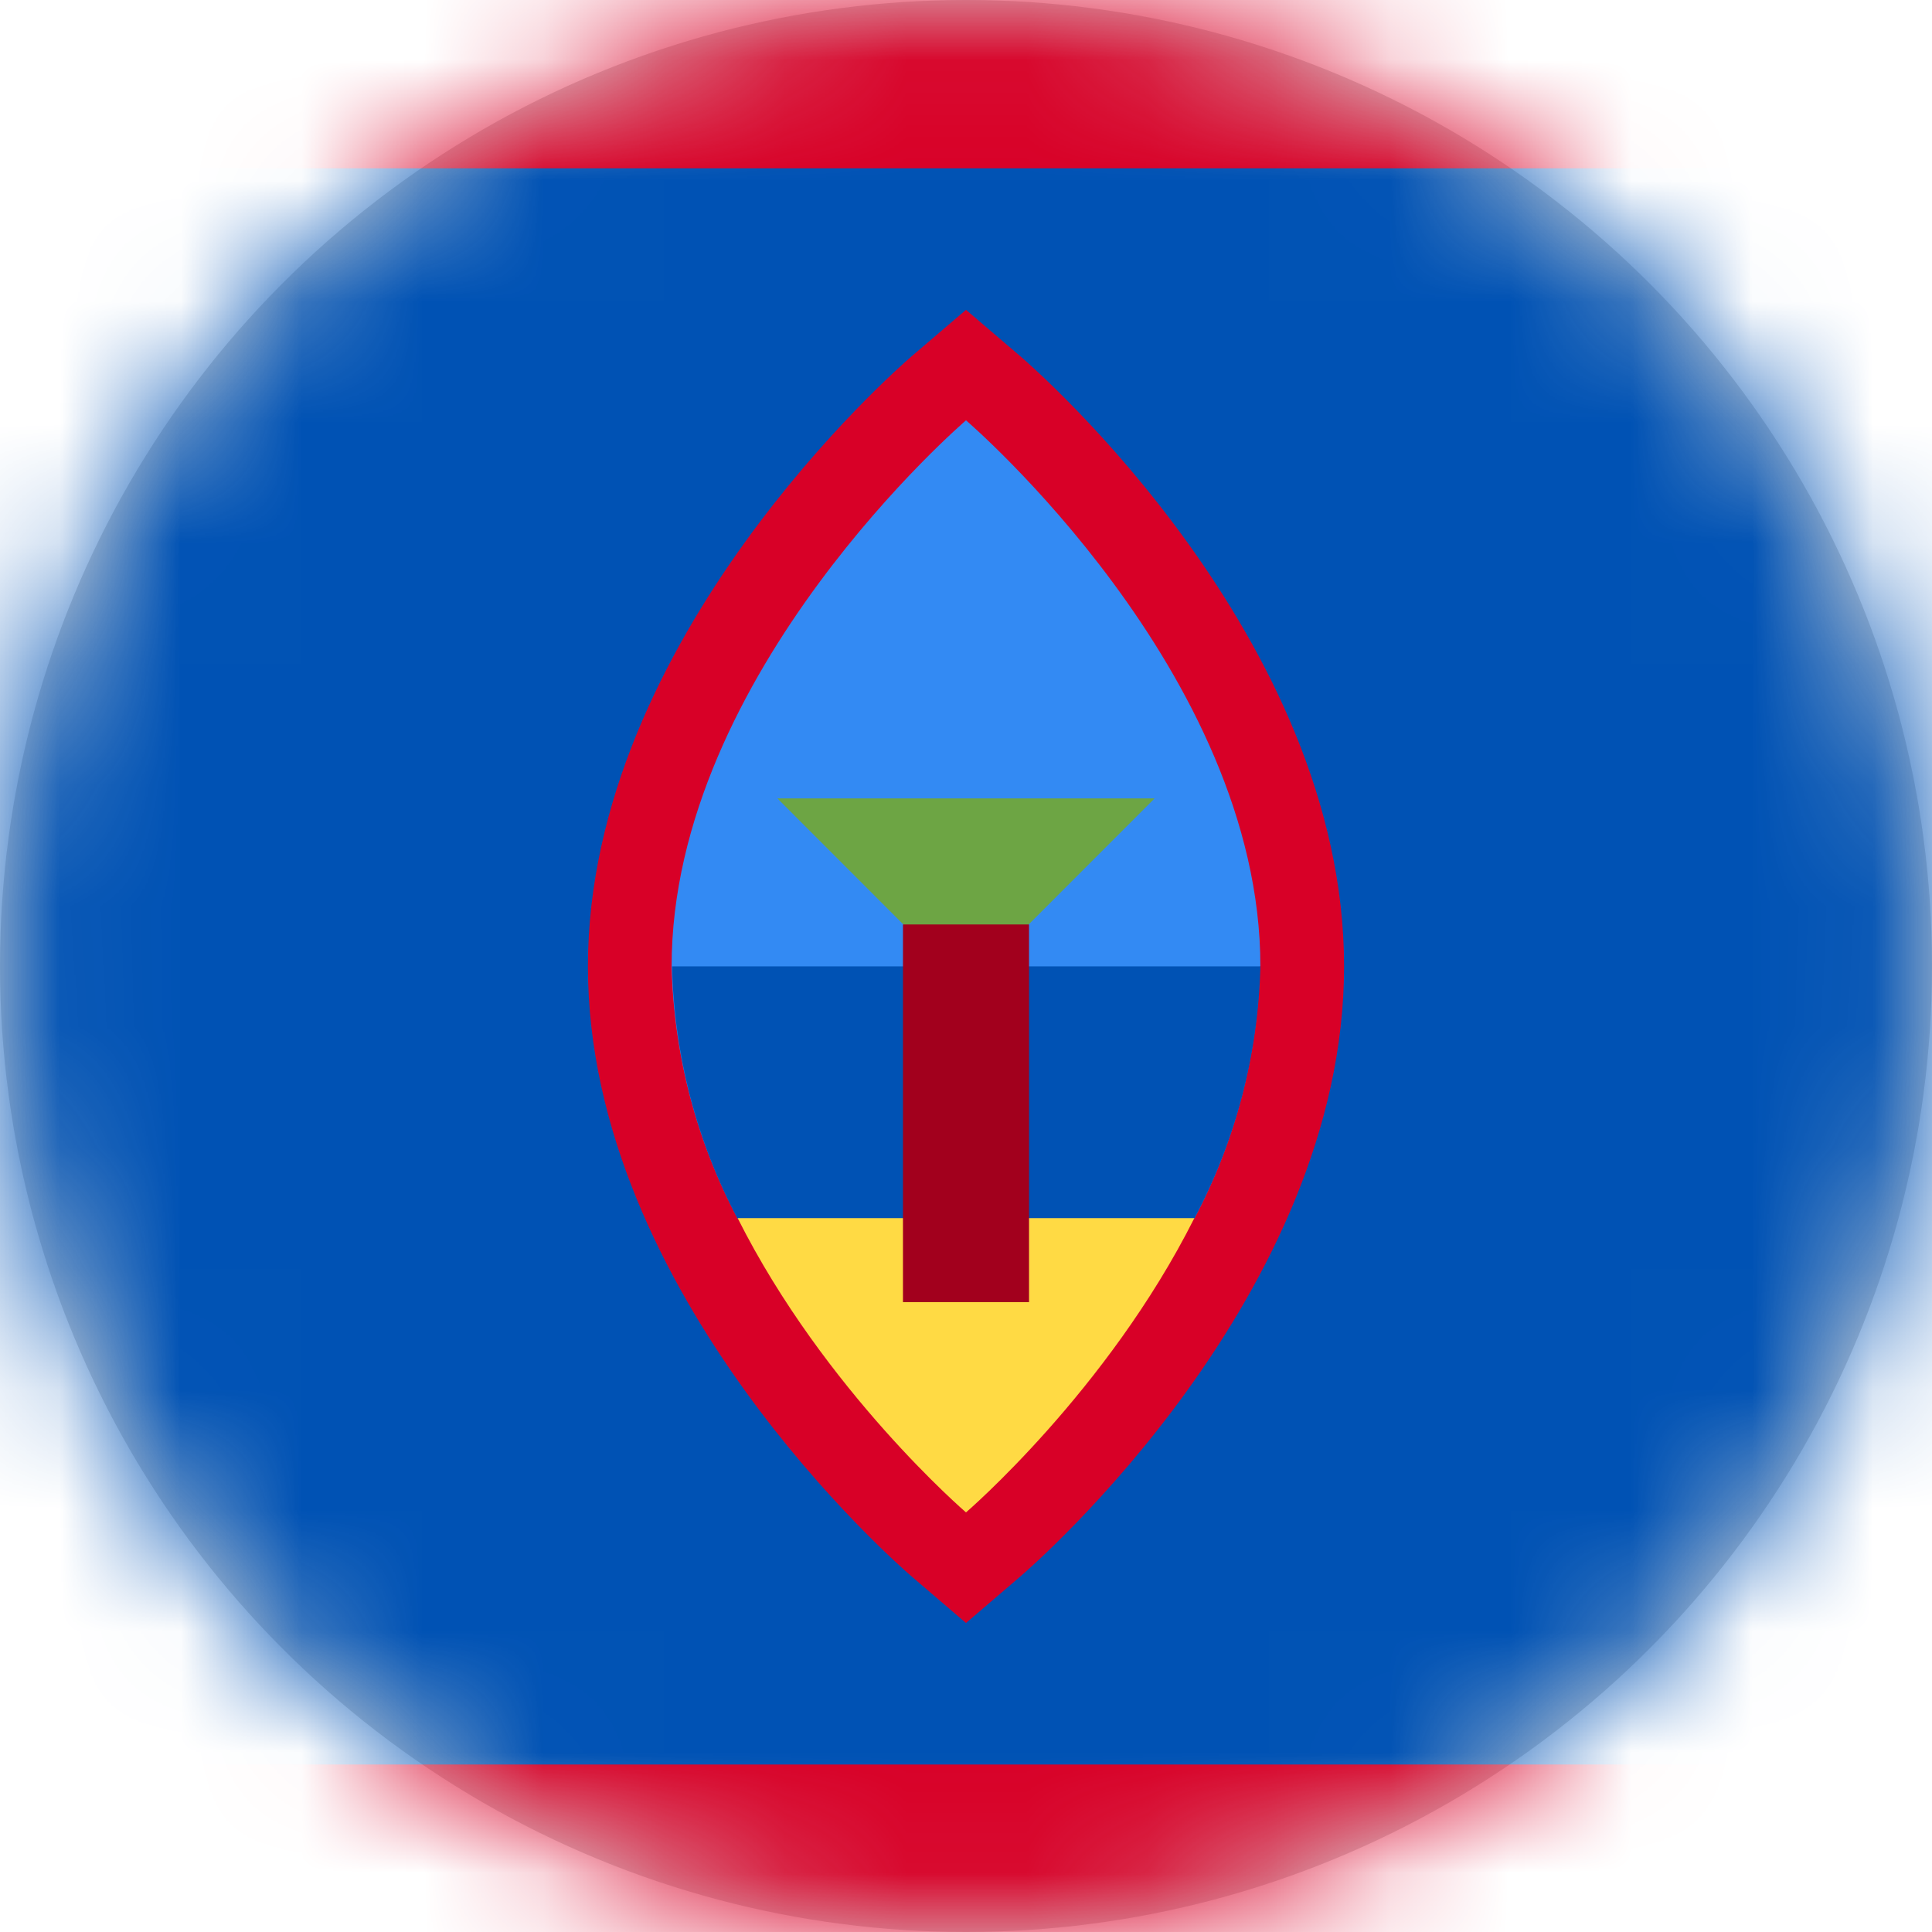 <?xml version="1.0" encoding="UTF-8"?>
<svg width="16px" height="16px" viewBox="0 0 16 16" version="1.1" xmlns="http://www.w3.org/2000/svg" xmlns:xlink="http://www.w3.org/1999/xlink">
    <title>gu_flag_16px</title>
    <defs>
        <circle id="path-1" cx="8" cy="8" r="8"></circle>
    </defs>
    <g id="Design-System" stroke="none" stroke-width="1" fill="none" fill-rule="evenodd">
        <g id="Flags-16x16" transform="translate(-251, -705)">
            <g id="flag" transform="translate(251, 705)">
                <mask id="mask-2" fill="white">
                    <use xlink:href="#path-1"></use>
                </mask>
                <use id="Mask" fill="#D8D8D8" xlink:href="#path-1"></use>
                <g id="gu" mask="url(#mask-2)" fill-rule="nonzero">
                    <polygon id="Path" fill="#D80027" points="0 0 16 0 16 1.394 14.713 7.869 16 14.613 16 16 0 16 0 14.613 1.188 7.769 0 1.394"></polygon>
                    <polygon id="Path" fill="#0052B4" points="0 1.394 16 1.394 16 14.613 0 14.613"></polygon>
                    <path d="M7.547,13.053 C7.438,12.959 4.869,10.725 4.869,8.003 C4.869,5.284 7.438,3.047 7.547,2.953 L8,2.566 L8.453,2.953 C8.562,3.047 11.131,5.278 11.131,8.003 C11.131,10.728 8.562,12.959 8.453,13.053 L8,13.441 L7.547,13.053 Z" id="Path" fill="#D80027"></path>
                    <path d="M10.438,8.003 C10.438,5.566 8,3.481 8,3.481 C8,3.481 5.562,5.569 5.562,8.003 C5.58,8.732 5.767,9.447 6.109,10.091 L9.891,10.091 C10.232,9.447 10.418,8.732 10.434,8.003 L10.438,8.003 Z" id="Path" fill="#338AF3"></path>
                    <path d="M10.438,8.003 C10.42,8.732 10.233,9.447 9.891,10.091 L8,10.438 L6.109,10.094 C5.768,9.449 5.582,8.733 5.566,8.003 L10.434,8.003 L10.438,8.003 Z" id="Path" fill="#0052B4"></path>
                    <path d="M8,12.525 C8,12.525 9.172,11.519 9.891,10.088 L6.109,10.088 C6.828,11.519 8,12.525 8,12.525 Z" id="Path" fill="#FFDA44"></path>
                    <polygon id="Path" fill="#6DA544" points="6.438 6.612 9.562 6.612 8 8.175"></polygon>
                    <polygon id="Path" fill="#A2001D" points="7.478 7.656 8.522 7.656 8.522 10.784 7.478 10.784"></polygon>
                </g>
            </g>
        </g>
    </g>
</svg>